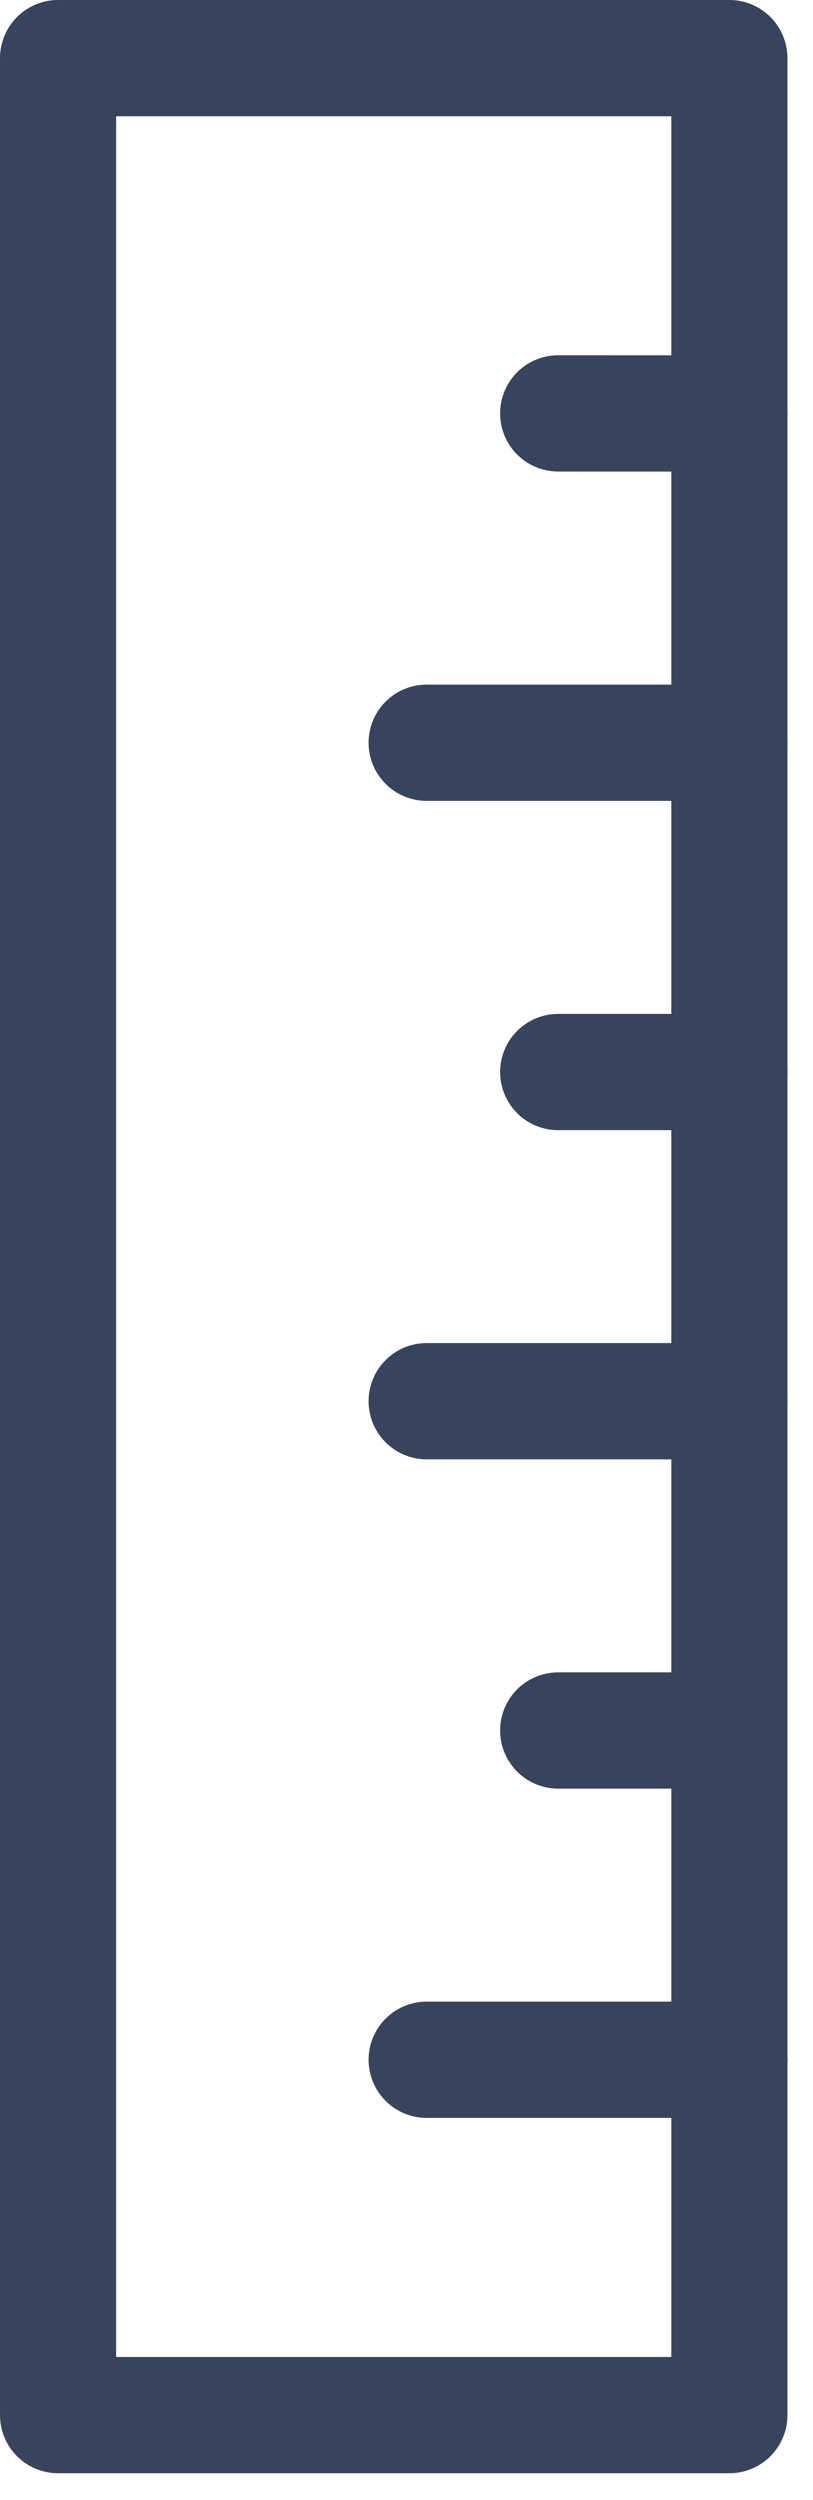 <svg width="14" height="43" fill="none" xmlns="http://www.w3.org/2000/svg"><path d="M12.56 1H1v40.542h11.56V1zM9.612 7.111l2.95.001m-5.215 5.664h5.215m-2.95 5.664h2.95m-5.215 5.662h5.215m-2.95 5.664h2.948M7.347 35.43h5.215" stroke="#37455C" stroke-width="2" stroke-miterlimit="10" stroke-linecap="round" stroke-linejoin="round"/></svg>